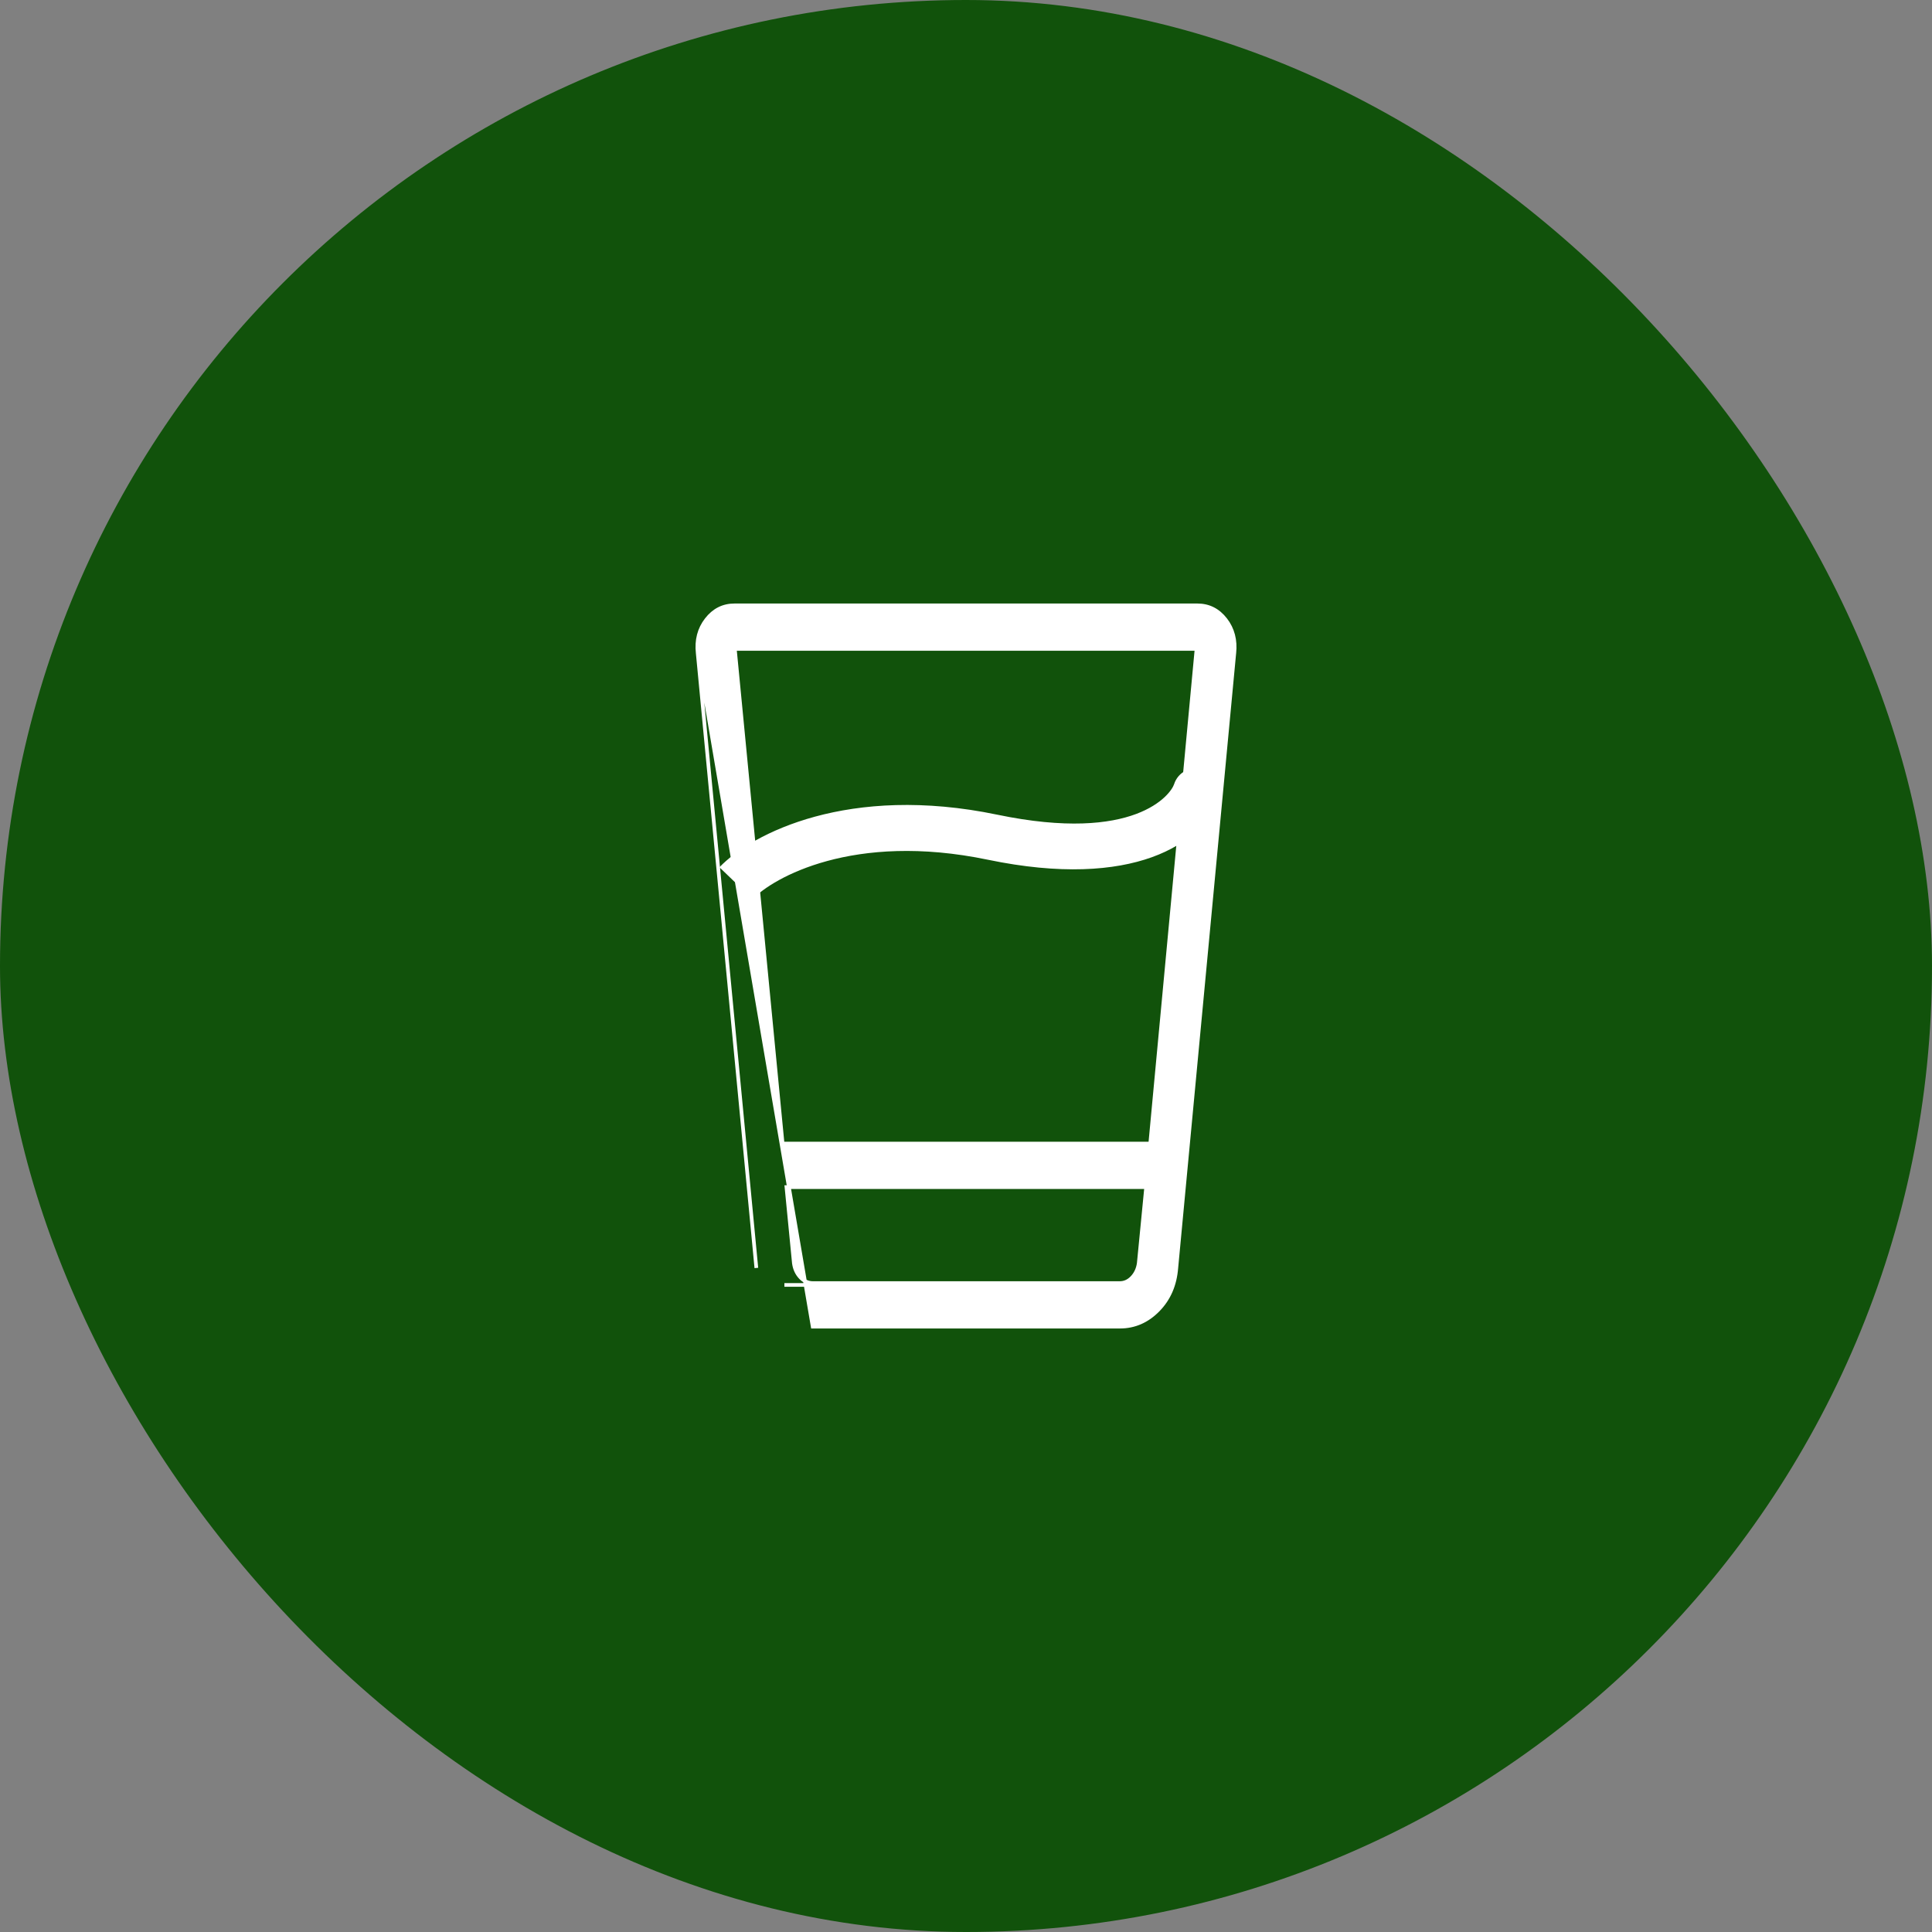 <svg width="105" height="105" viewBox="0 0 105 105" fill="none" xmlns="http://www.w3.org/2000/svg">
<rect x="0" y="0" width="105" height="105" fill="#808080" stroke="none"/>
<rect width="105" height="105" rx="52.5" fill="#11520B"/>
<path d="M37.92 35.498C37.92 35.498 37.92 35.498 37.92 35.498C37.841 34.795 37.998 34.183 38.395 33.671C38.792 33.159 39.302 32.898 39.919 32.9M37.92 35.498L44.169 72.1H60.866C61.658 72.1 62.351 71.796 62.94 71.195C63.53 70.593 63.859 69.83 63.93 68.912C63.93 68.912 63.93 68.912 63.93 68.912L67.081 35.498C67.081 35.498 67.082 35.498 67.082 35.497C67.157 34.796 67 34.185 66.605 33.673C66.209 33.161 65.698 32.9 65.08 32.9H39.919M37.92 35.498L41.106 68.911L37.92 35.498ZM39.919 32.9C39.919 32.9 39.919 32.9 39.919 32.9L39.919 33V32.9H39.919ZM42.631 69.833H43.723M42.743 64.517H62.293L61.889 68.656C61.844 68.968 61.722 69.225 61.526 69.431C61.331 69.635 61.109 69.733 60.856 69.733H44.179C43.926 69.733 43.703 69.635 43.508 69.431C43.312 69.225 43.191 68.968 43.147 68.656L42.743 64.517ZM62.514 62.15H42.532L39.935 35.267H65.031L62.514 62.15Z" fill="white" stroke="white" stroke-width="0.2"/>
<path d="M66.19 43.382C66.401 42.724 66.039 42.02 65.382 41.81C64.724 41.599 64.02 41.961 63.81 42.618L66.19 43.382ZM40.901 48.866C42.001 47.722 46.35 45.198 53.688 46.724L54.197 44.276C46.15 42.602 40.883 45.278 39.099 47.134L40.901 48.866ZM53.688 46.724C61.581 48.366 65.406 45.83 66.19 43.382L63.81 42.618C63.633 43.17 61.688 45.834 54.197 44.276L53.688 46.724Z" fill="white"/>
</svg>
